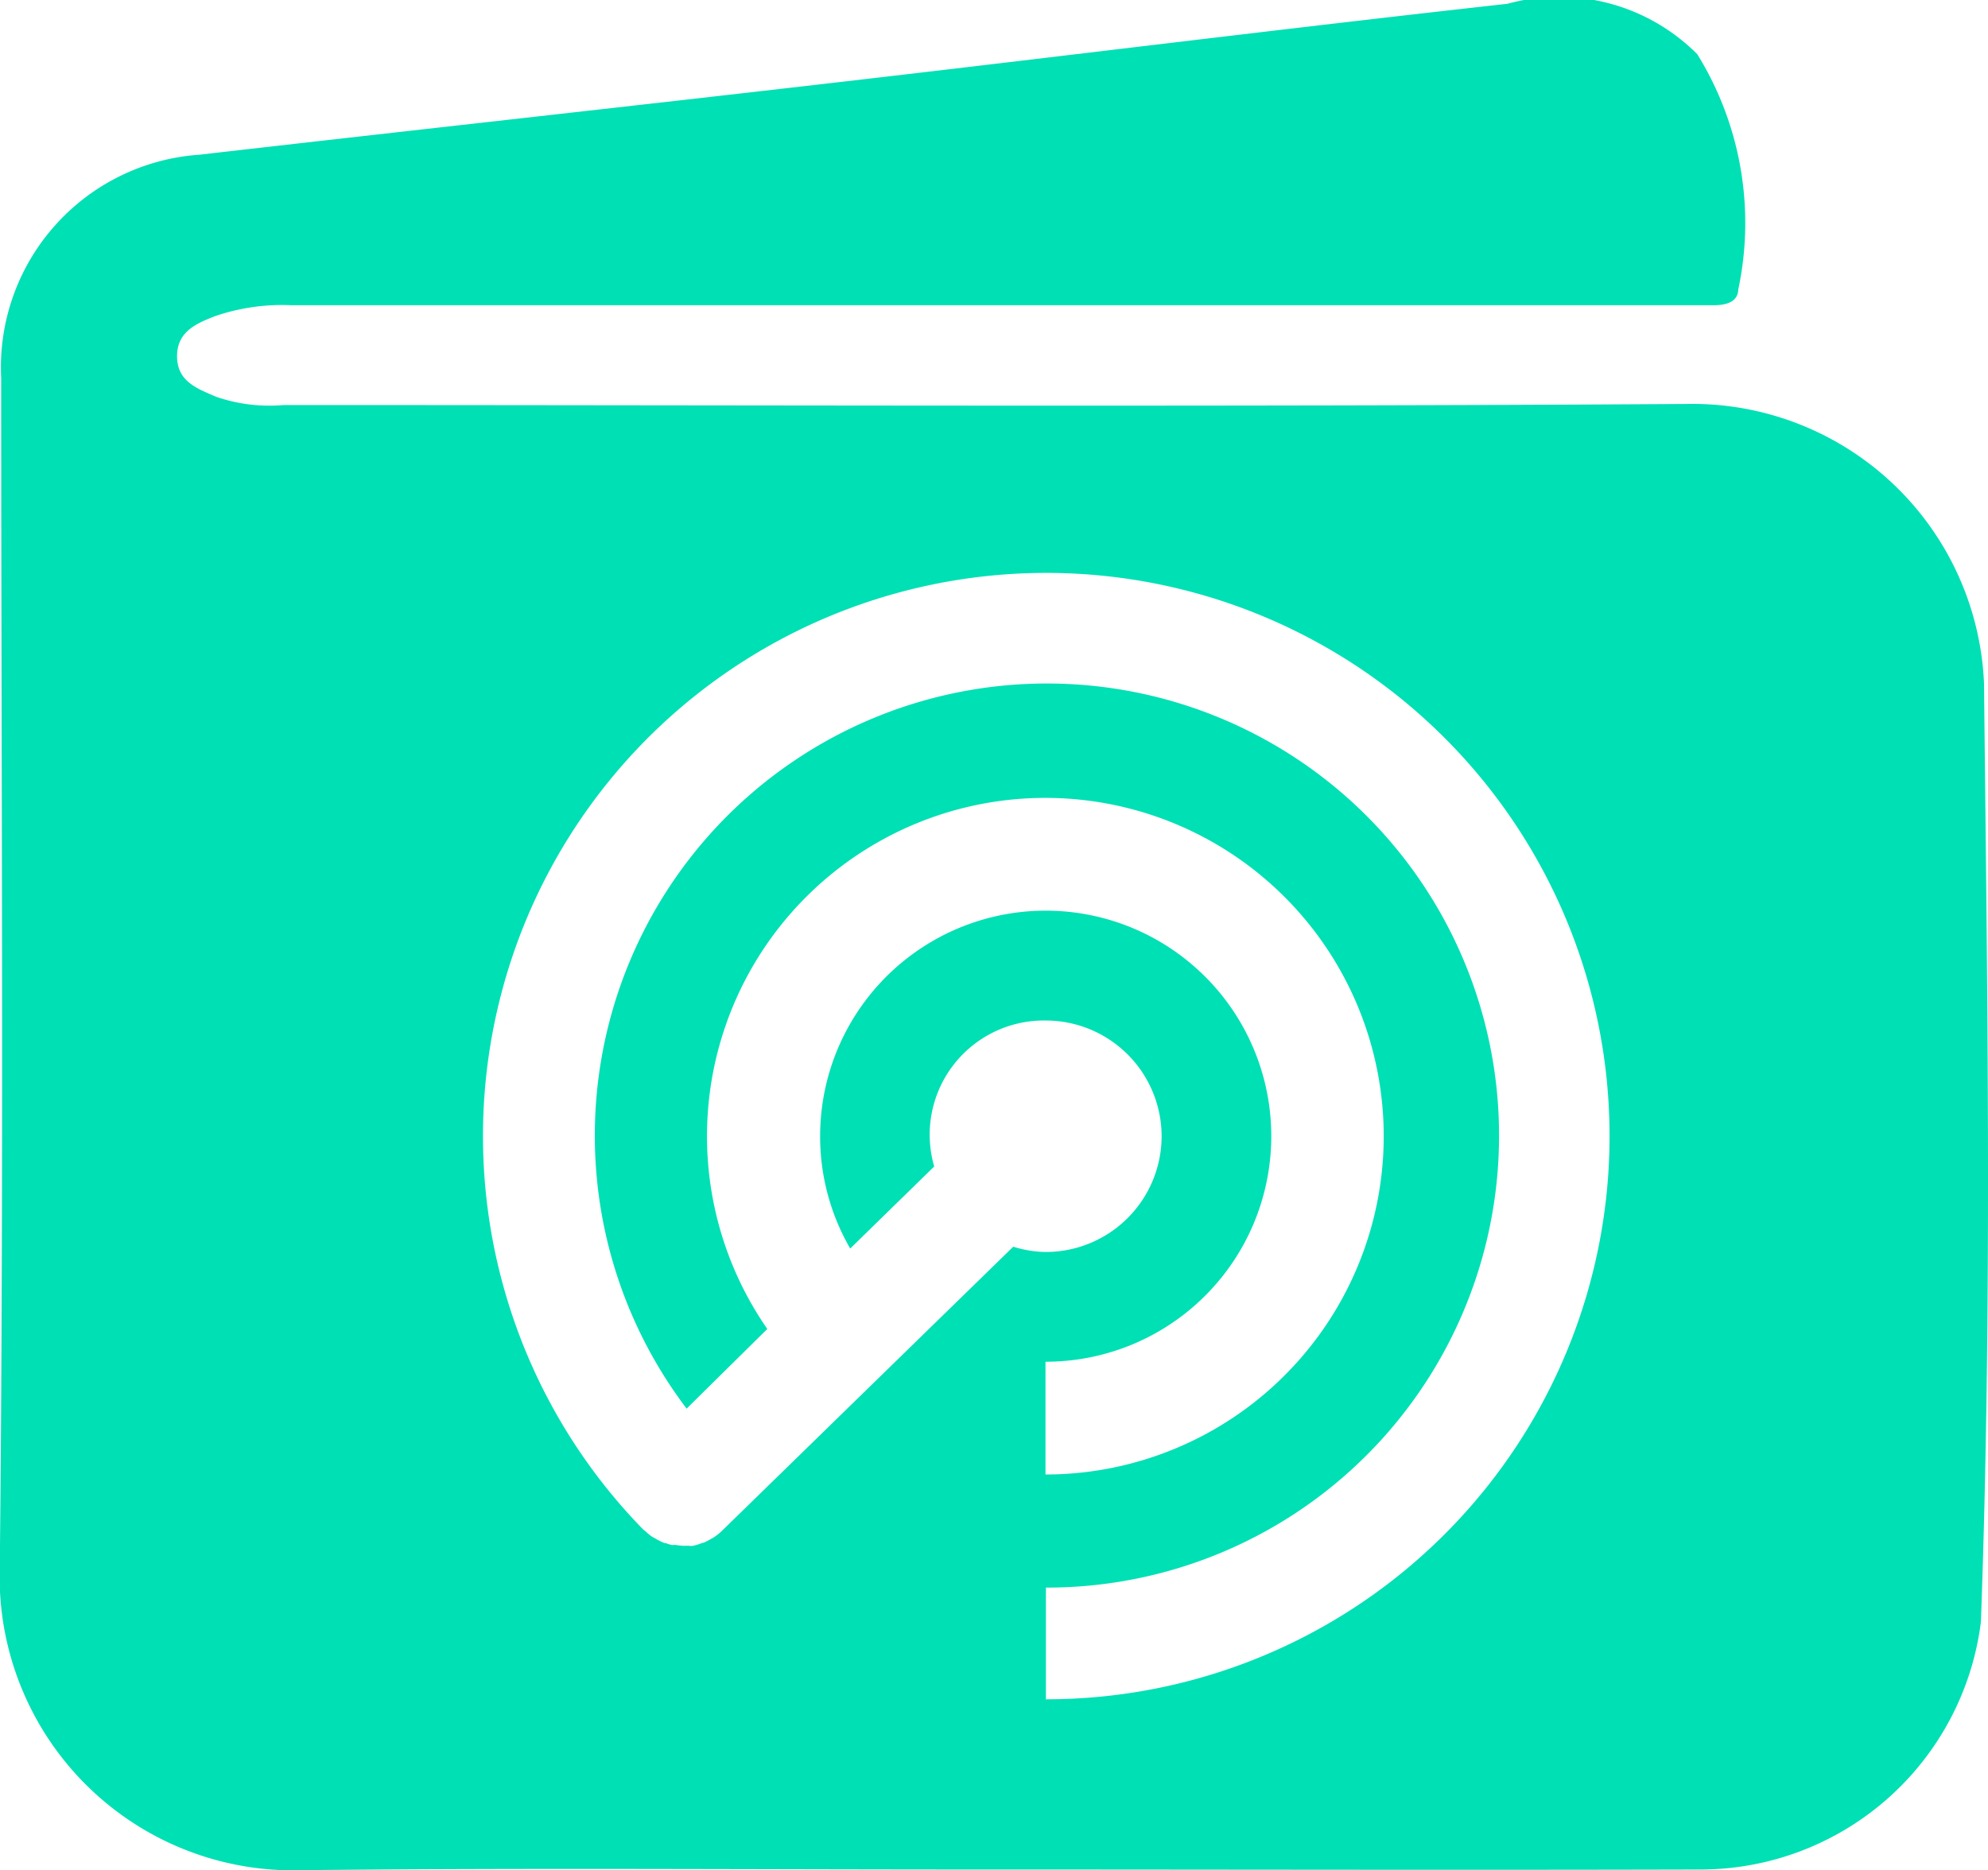 <svg xmlns="http://www.w3.org/2000/svg" viewBox="0 0 18.437 17.348" fill="#00e0b5"><path data-name="Path 4940" d="M18.4 6.339a2.708 2.708 0 00-2.761-2.592c-4.336.028-8.672.01-13.008.01a1.519 1.519 0 01-.625-.076c-.173-.075-.362-.14-.364-.373s.181-.309.357-.377a1.915 1.915 0 01.7-.1h13.196c.1 0 .223-.023.226-.146a2.975 2.975 0 00-.38-2.182 1.809 1.809 0 00-1.76-.468c-2.06.229-4.116.486-6.175.724-1.985.23-3.971.448-5.956.676A1.977 1.977 0 00.011 3.507c0 3.676.026 7.352-.013 11.027a2.723 2.723 0 002.818 2.813c2.13-.022 4.261-.005 6.392-.006 2.181 0 4.361.006 6.542 0a2.623 2.623 0 002.621-2.295c.106-2.907.06-5.807.029-8.707zm-8.7 9.433v-1.046a4.193 4.193 0 10-3.332-1.66l.748-.739a3.138 3.138 0 112.58 1.35v-1.046a2.092 2.092 0 10-2.09-2.092 2.071 2.071 0 00.279 1.042l.779-.761a1.059 1.059 0 011.034-1.354 1.075 1.075 0 011.075 1.073 1.075 1.075 0 01-1.076 1.074 1.059 1.059 0 01-.3-.049l-2.7 2.634a.506.506 0 01-.082.065l-.024.013a.6.6 0 01-.066.034c-.012 0-.024.007-.037.011a.52.52 0 01-.059.017.136.136 0 01-.042 0h-.055a.526.526 0 01-.056-.006.14.14 0 00-.043 0 .557.557 0 01-.058-.018c-.013 0-.027-.007-.04-.013a.52.52 0 01-.057-.03l-.034-.019a.541.541 0 01-.054-.045.346.346 0 01-.028-.023 5.224 5.224 0 113.741 1.578z"></path></svg>